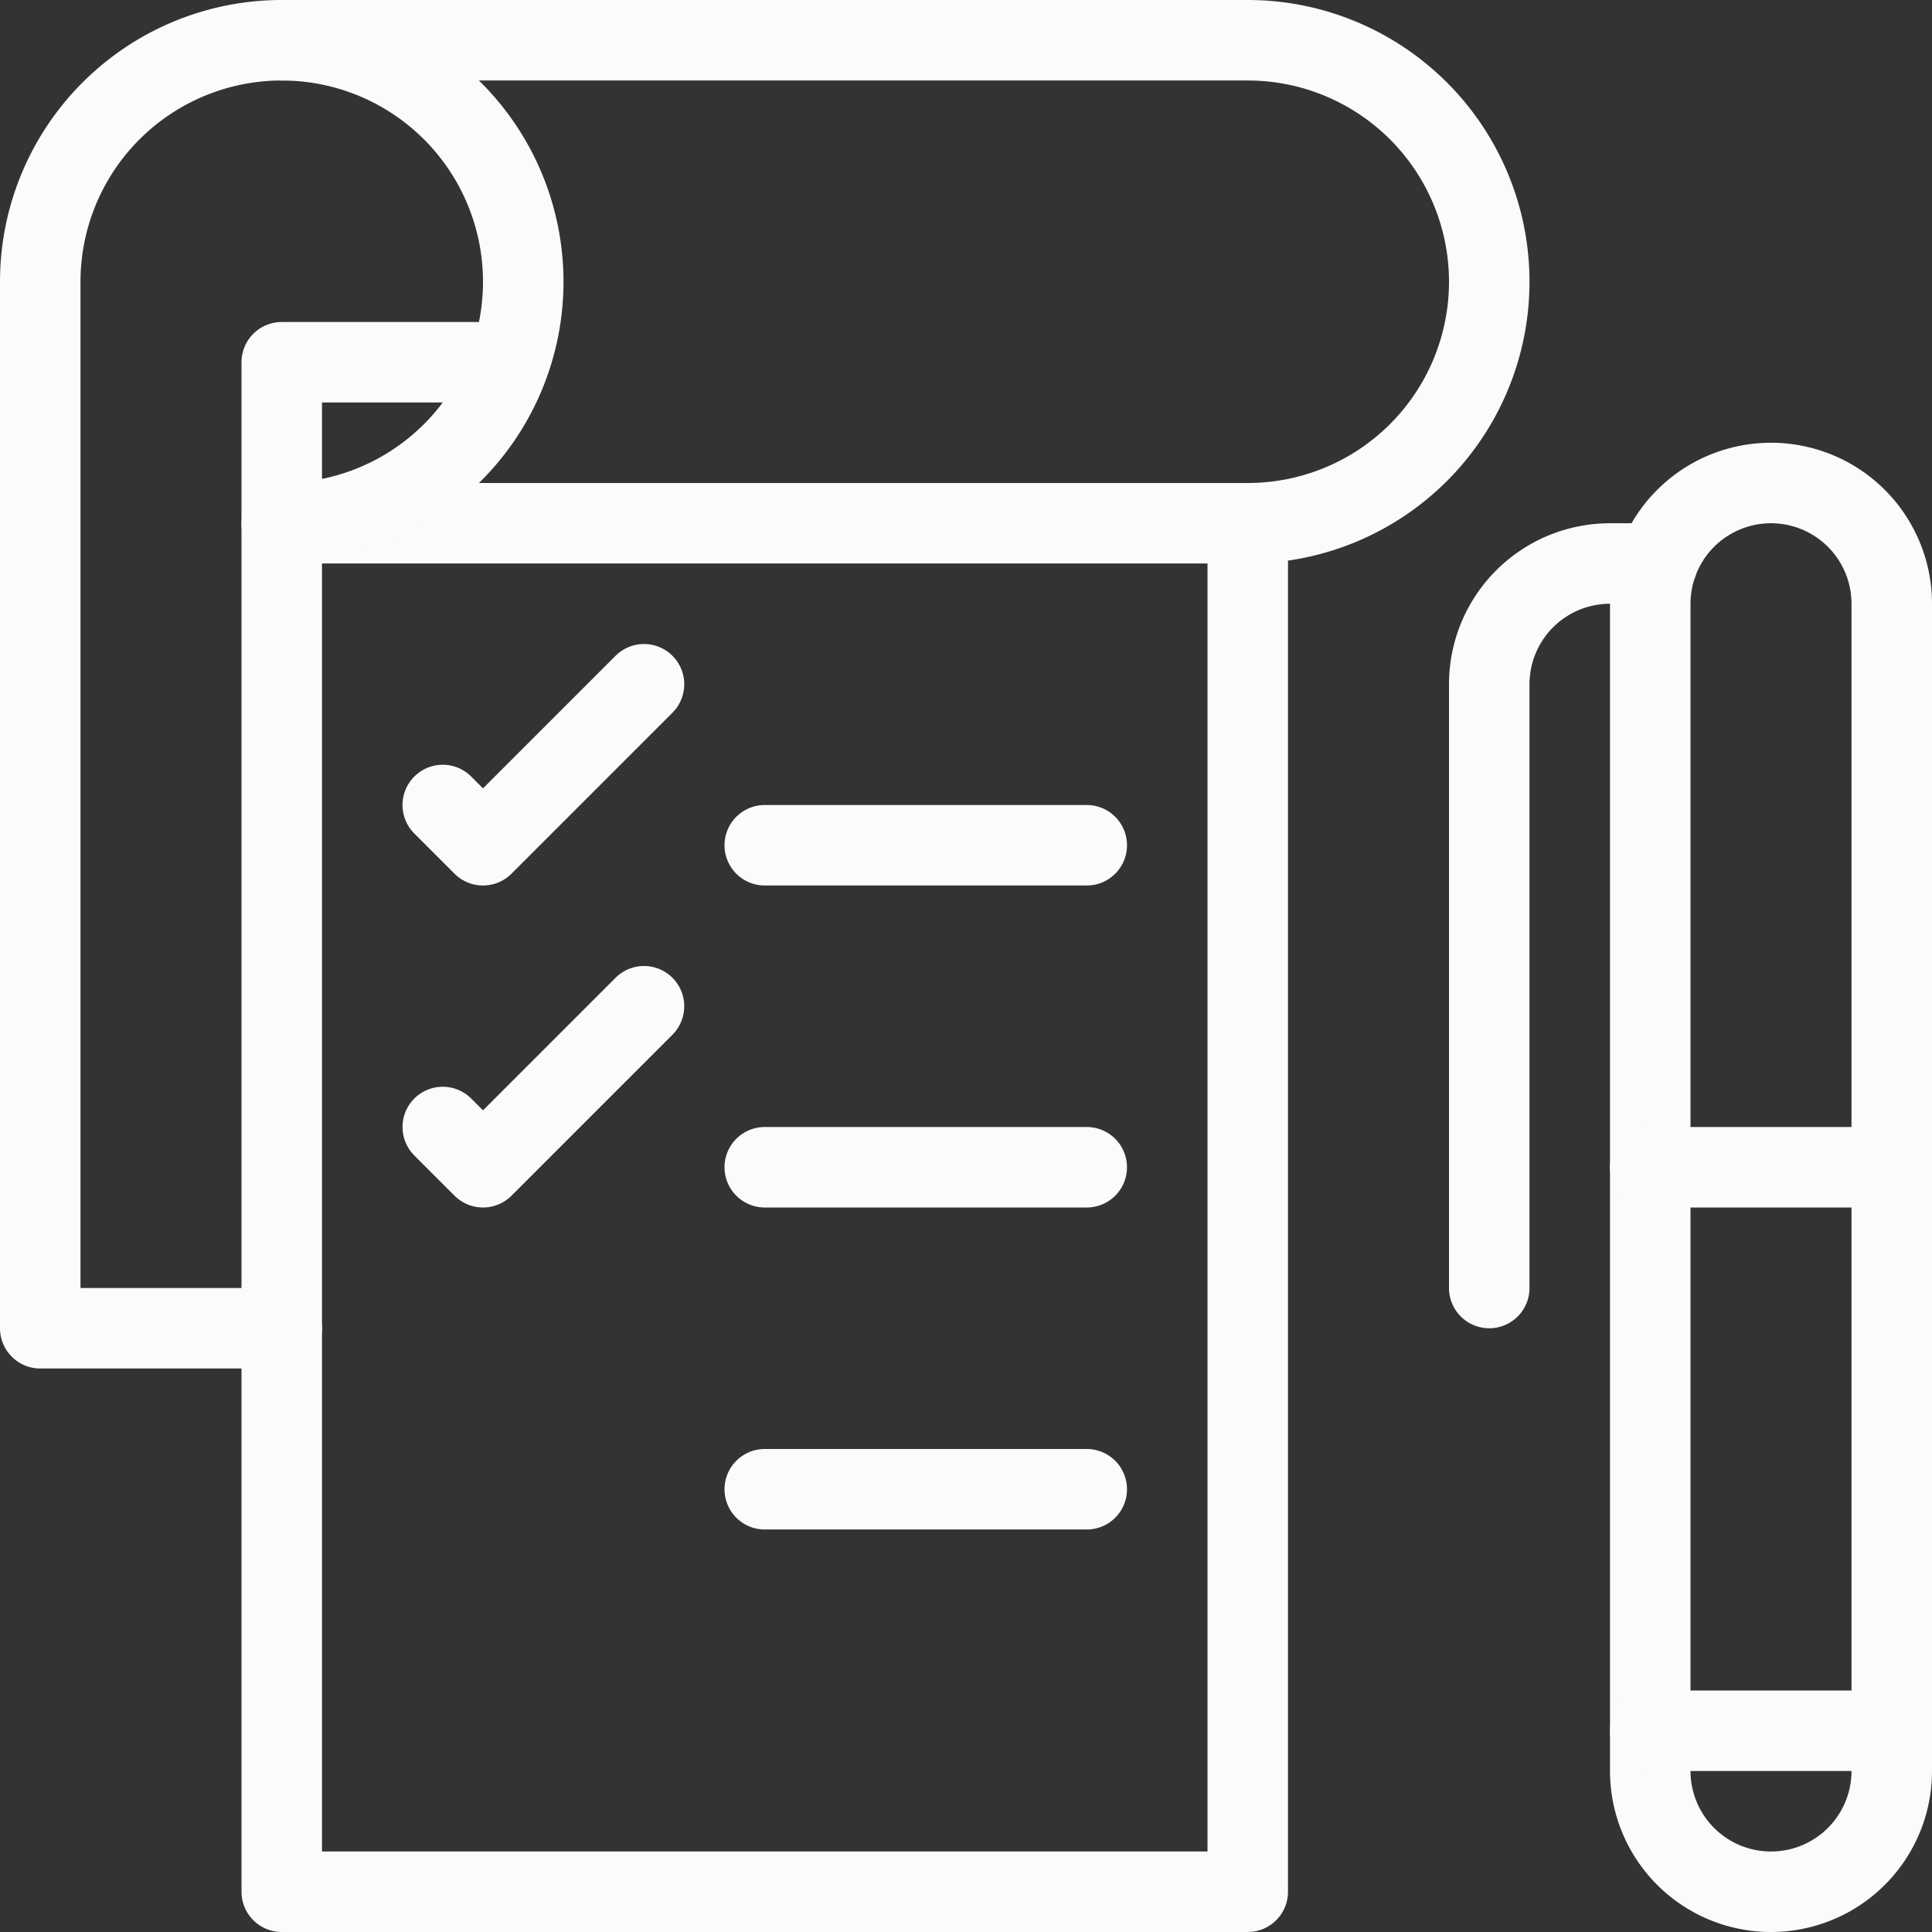 <svg xmlns="http://www.w3.org/2000/svg" width="24" height="24" viewBox="0 0 24 24">
  <rect x="0" y="0" width="24" height="24" fill="#333333" stroke="none"/>
  <g id="sideBar_document-0" transform="translate(-49 -1057)">
    <rect id="Rectangle_943" data-name="Rectangle 943" width="12" height="17" transform="translate(52.5 1063.5)" fill="none" stroke="#fbfbfb" stroke-linecap="round" stroke-linejoin="round" stroke-width="1"/>
    <path id="Path_5000" data-name="Path 5000" d="M52.5,1073.5h-3v-13a3,3,0,1,1,3,3v-2h2.792" fill="none" stroke="#fbfbfb" stroke-linecap="round" stroke-linejoin="round" stroke-width="1"/>
    <path id="Path_5001" data-name="Path 5001" d="M64.5,1063.5a3,3,0,0,0,0-6h-12" fill="none" stroke="#fbfbfb" stroke-linecap="round" stroke-linejoin="round" stroke-width="1"/>
    <line id="Line_3584" data-name="Line 3584" x2="4" transform="translate(58.5 1067.5)" fill="none" stroke="#fbfbfb" stroke-linecap="round" stroke-linejoin="round" stroke-width="1"/>
    <line id="Line_3585" data-name="Line 3585" x2="4" transform="translate(58.5 1071.5)" fill="none" stroke="#fbfbfb" stroke-linecap="round" stroke-linejoin="round" stroke-width="1"/>
    <line id="Line_3586" data-name="Line 3586" x2="4" transform="translate(58.5 1075.5)" fill="none" stroke="#fbfbfb" stroke-linecap="round" stroke-linejoin="round" stroke-width="1"/>
    <path id="Path_5002" data-name="Path 5002" d="M54.5,1067l.5.5,2-2" fill="none" stroke="#fbfbfb" stroke-linecap="round" stroke-linejoin="round" stroke-width="1"/>
    <path id="Path_5003" data-name="Path 5003" d="M54.5,1071l.5.5,2-2" fill="none" stroke="#fbfbfb" stroke-linecap="round" stroke-linejoin="round" stroke-width="1"/>
    <path id="Path_5004" data-name="Path 5004" d="M72.5,1079a1.5,1.5,0,0,1-3,0v-14.5a1.5,1.5,0,0,1,3,0Z" fill="none" stroke="#fbfbfb" stroke-linecap="round" stroke-linejoin="round" stroke-width="1"/>
    <line id="Line_3587" data-name="Line 3587" x2="3" transform="translate(69.5 1078.5)" fill="none" stroke="#fbfbfb" stroke-linecap="round" stroke-linejoin="round" stroke-width="1"/>
    <line id="Line_3588" data-name="Line 3588" x2="3" transform="translate(69.5 1071.5)" fill="none" stroke="#fbfbfb" stroke-linecap="round" stroke-linejoin="round" stroke-width="1"/>
    <path id="Path_5005" data-name="Path 5005" d="M67.5,1073v-7.5A1.5,1.5,0,0,1,69,1064h.586" fill="none" stroke="#fbfbfb" stroke-linecap="round" stroke-linejoin="round" stroke-width="1"/>
  </g>
</svg>

